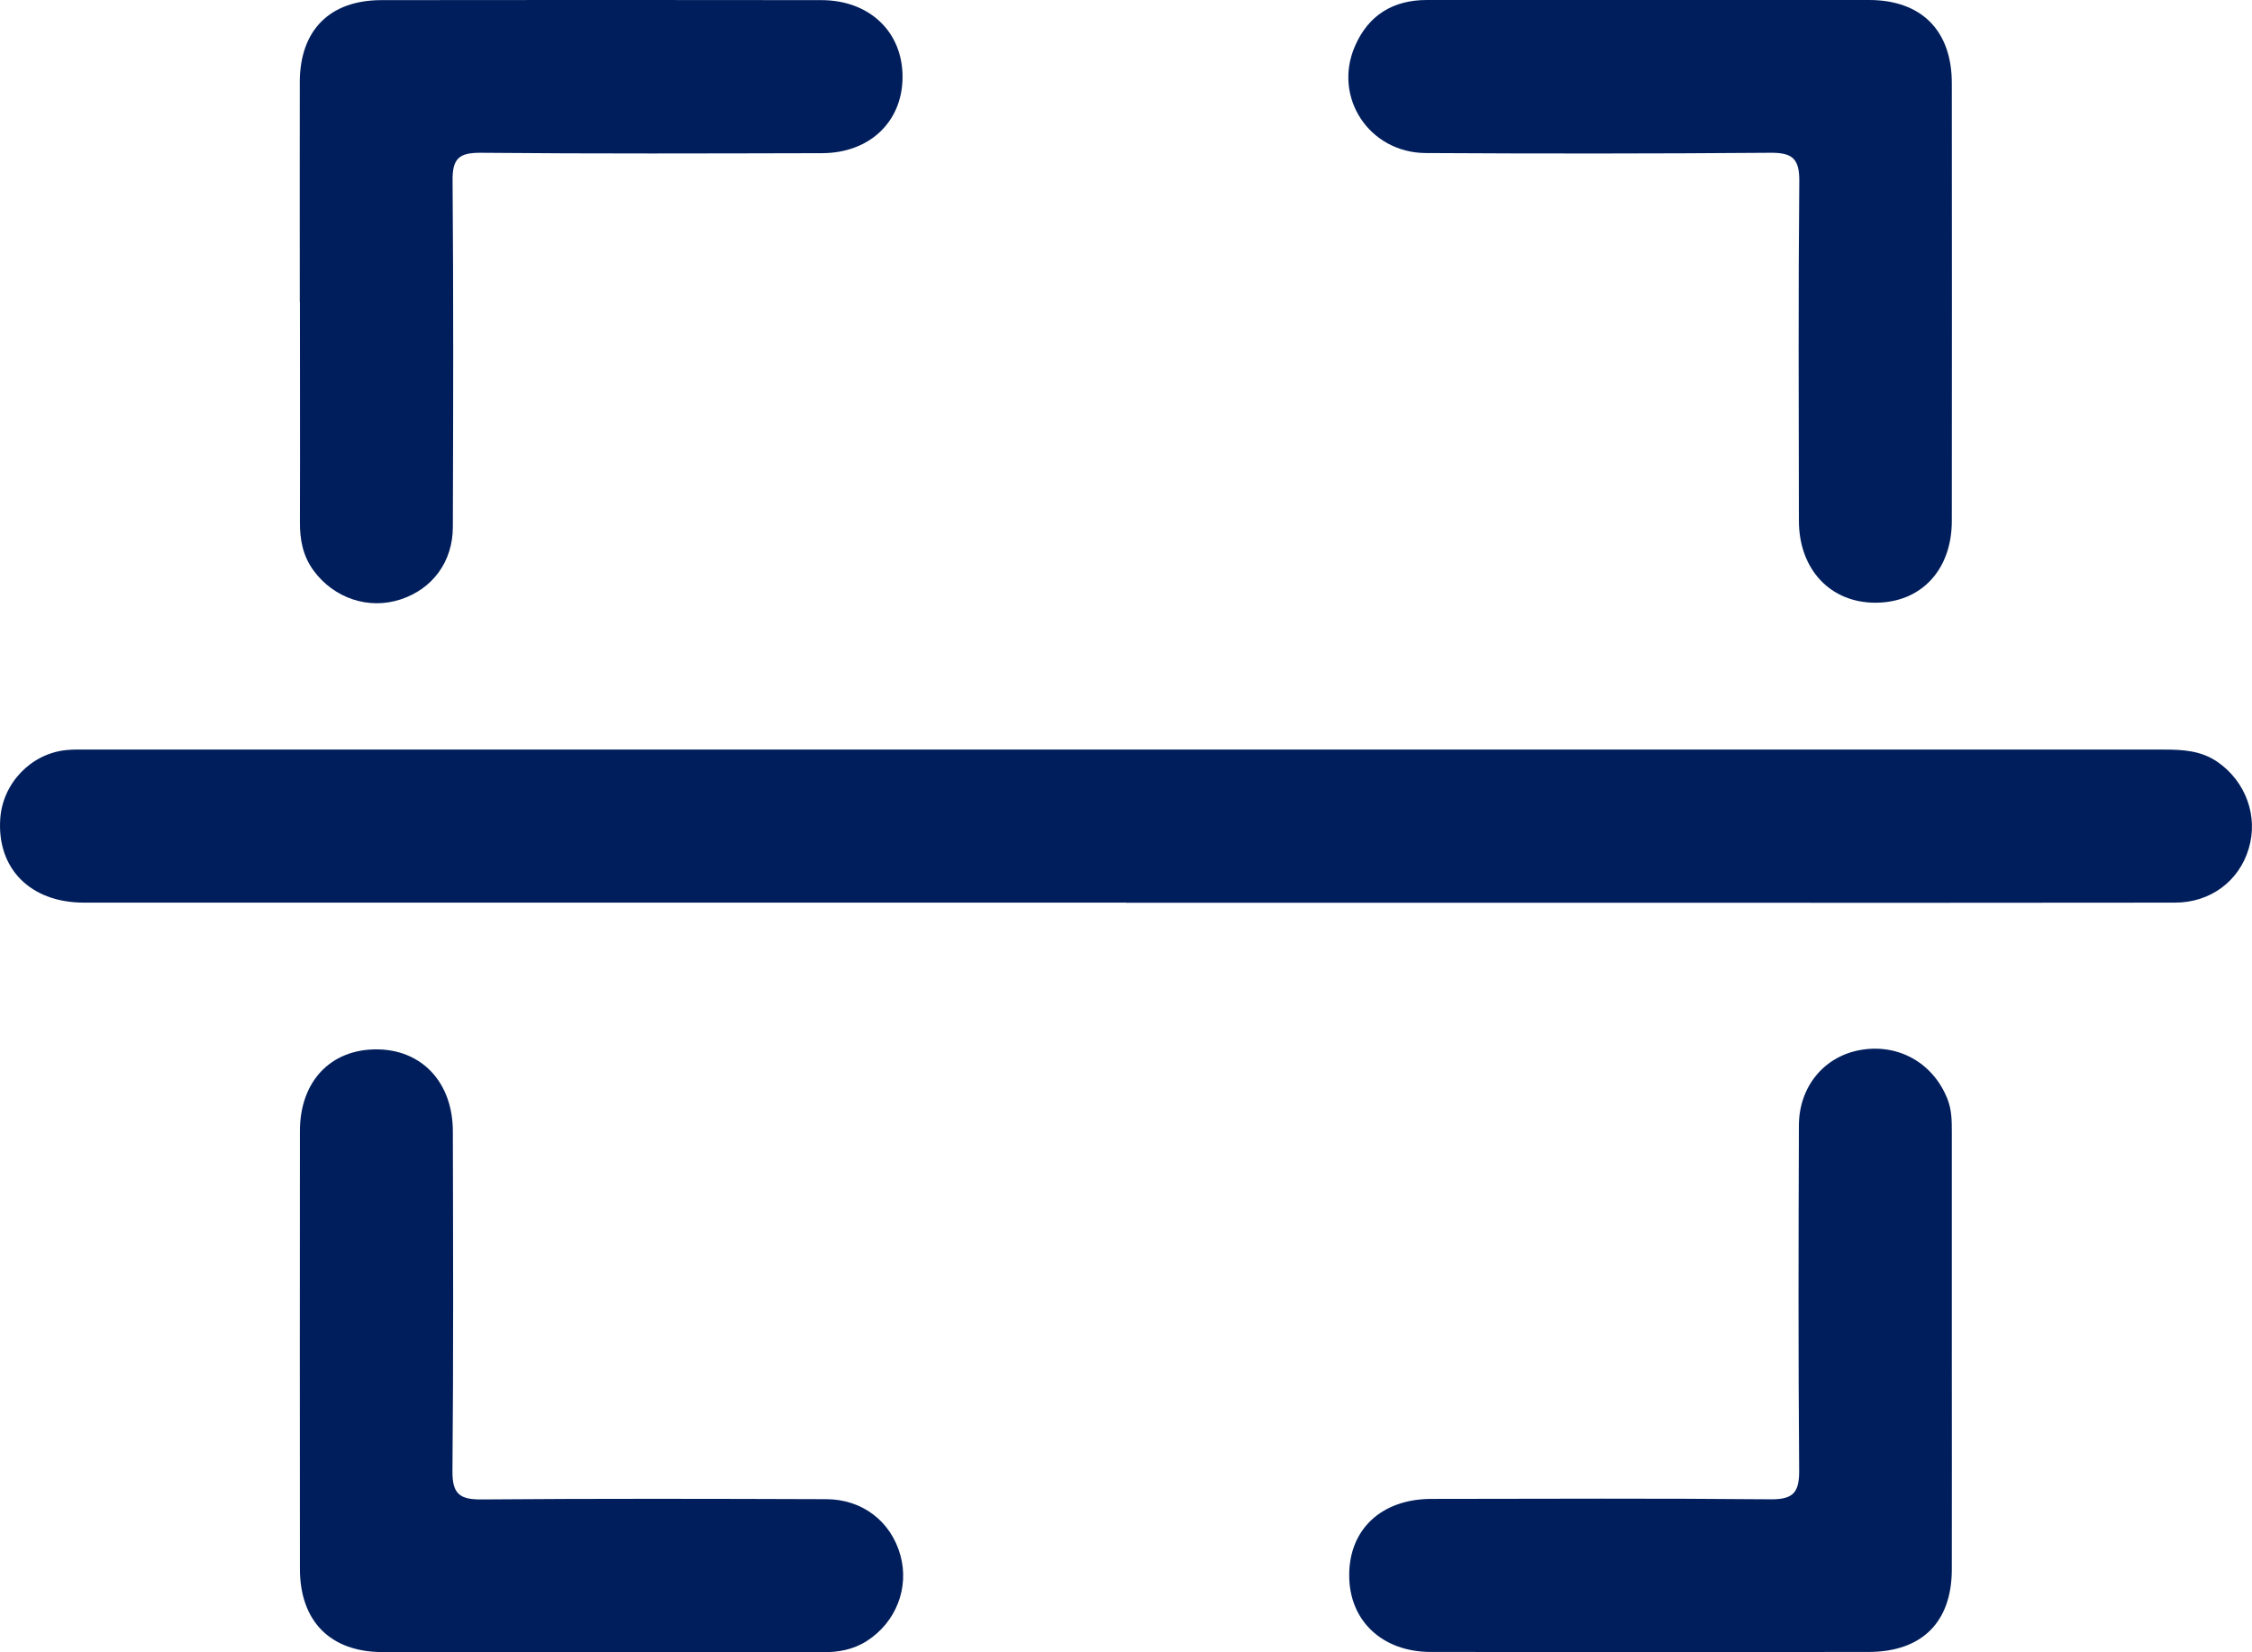 <?xml version="1.0" encoding="UTF-8"?>
<svg id="a" xmlns="http://www.w3.org/2000/svg" width="171.42" height="125.76" viewBox="0 0 171.42 125.76">
    <defs>
        <style>.b{fill:#001e5b;}</style>
    </defs>
    <g id="content">
    <path class="b"
          d="m85.71,68.71c-26.44,0-52.88,0-79.32,0-4.08,0-6.64-2.6-6.37-6.4.19-2.69,2.33-4.93,5-5.21.53-.06,1.07-.04,1.6-.04,52.7,0,105.4,0,158.1,0,1.45,0,2.84.08,4.09.95,2.14,1.49,3.1,4.13,2.36,6.59-.73,2.46-2.9,4.11-5.61,4.11-12.54.02-25.07.01-37.61.01-14.08,0-28.16,0-42.24,0Z"/>
    <path class="b"
          d="m148.57,102.91c0,5.52.01,11.05,0,16.57-.01,4.01-2.28,6.26-6.33,6.27-11.11.01-22.22.01-33.32,0-3.72,0-6.23-2.39-6.22-5.85,0-3.49,2.46-5.79,6.24-5.8,8.61-.01,17.23-.05,25.84.03,1.76.02,2.19-.56,2.17-2.24-.07-8.73-.05-17.46-.02-26.2,0-2.96,1.9-5.24,4.61-5.75,2.94-.55,5.63.97,6.71,3.75.31.8.32,1.62.32,2.45,0,5.58,0,11.17,0,16.75Z"/>
    <path class="b"
          d="m22.82,22.97c0-5.58-.01-11.17,0-16.75C22.84,2.29,25.1.02,29.02.01c11.17-.02,22.33-.01,33.5,0,3.68,0,6.21,2.44,6.18,5.89-.02,3.37-2.51,5.75-6.12,5.76-8.67.02-17.34.05-26.01-.03-1.63-.01-2.14.45-2.12,2.11.07,8.79.05,17.58.02,26.37,0,2.66-1.56,4.73-3.98,5.52-2.44.8-5.08-.09-6.63-2.21-.81-1.11-1.04-2.35-1.03-3.7.02-5.58,0-11.17,0-16.75Z"/>
    <path class="b"
          d="m45.67,125.76c-5.52,0-11.05.01-16.57,0-3.96-.01-6.27-2.35-6.27-6.34-.01-11.11-.01-22.21,0-33.32,0-3.77,2.32-6.22,5.82-6.22,3.45,0,5.82,2.51,5.82,6.25.02,8.61.05,17.22-.03,25.84-.02,1.76.56,2.19,2.24,2.17,8.73-.07,17.46-.05,26.19-.02,2.78,0,4.96,1.7,5.67,4.28.68,2.48-.34,5.09-2.55,6.51-1.04.67-2.18.87-3.4.86-5.64-.02-11.28,0-16.93,0Z"/>
    <path class="b"
          d="m125.72,0c5.52,0,11.05-.01,16.57,0,3.97.01,6.28,2.33,6.28,6.33.01,11.11.01,22.21,0,33.32,0,3.75-2.35,6.23-5.82,6.23-3.43,0-5.82-2.54-5.82-6.25-.01-8.61-.05-17.22.03-25.83.02-1.76-.56-2.19-2.24-2.17-8.73.07-17.46.07-26.19.02-4.3-.02-7.08-4.23-5.4-8.12C104.15,1.16,106.03,0,108.61,0c5.7,0,11.4,0,17.1,0Z"/>
    </g>
</svg>
